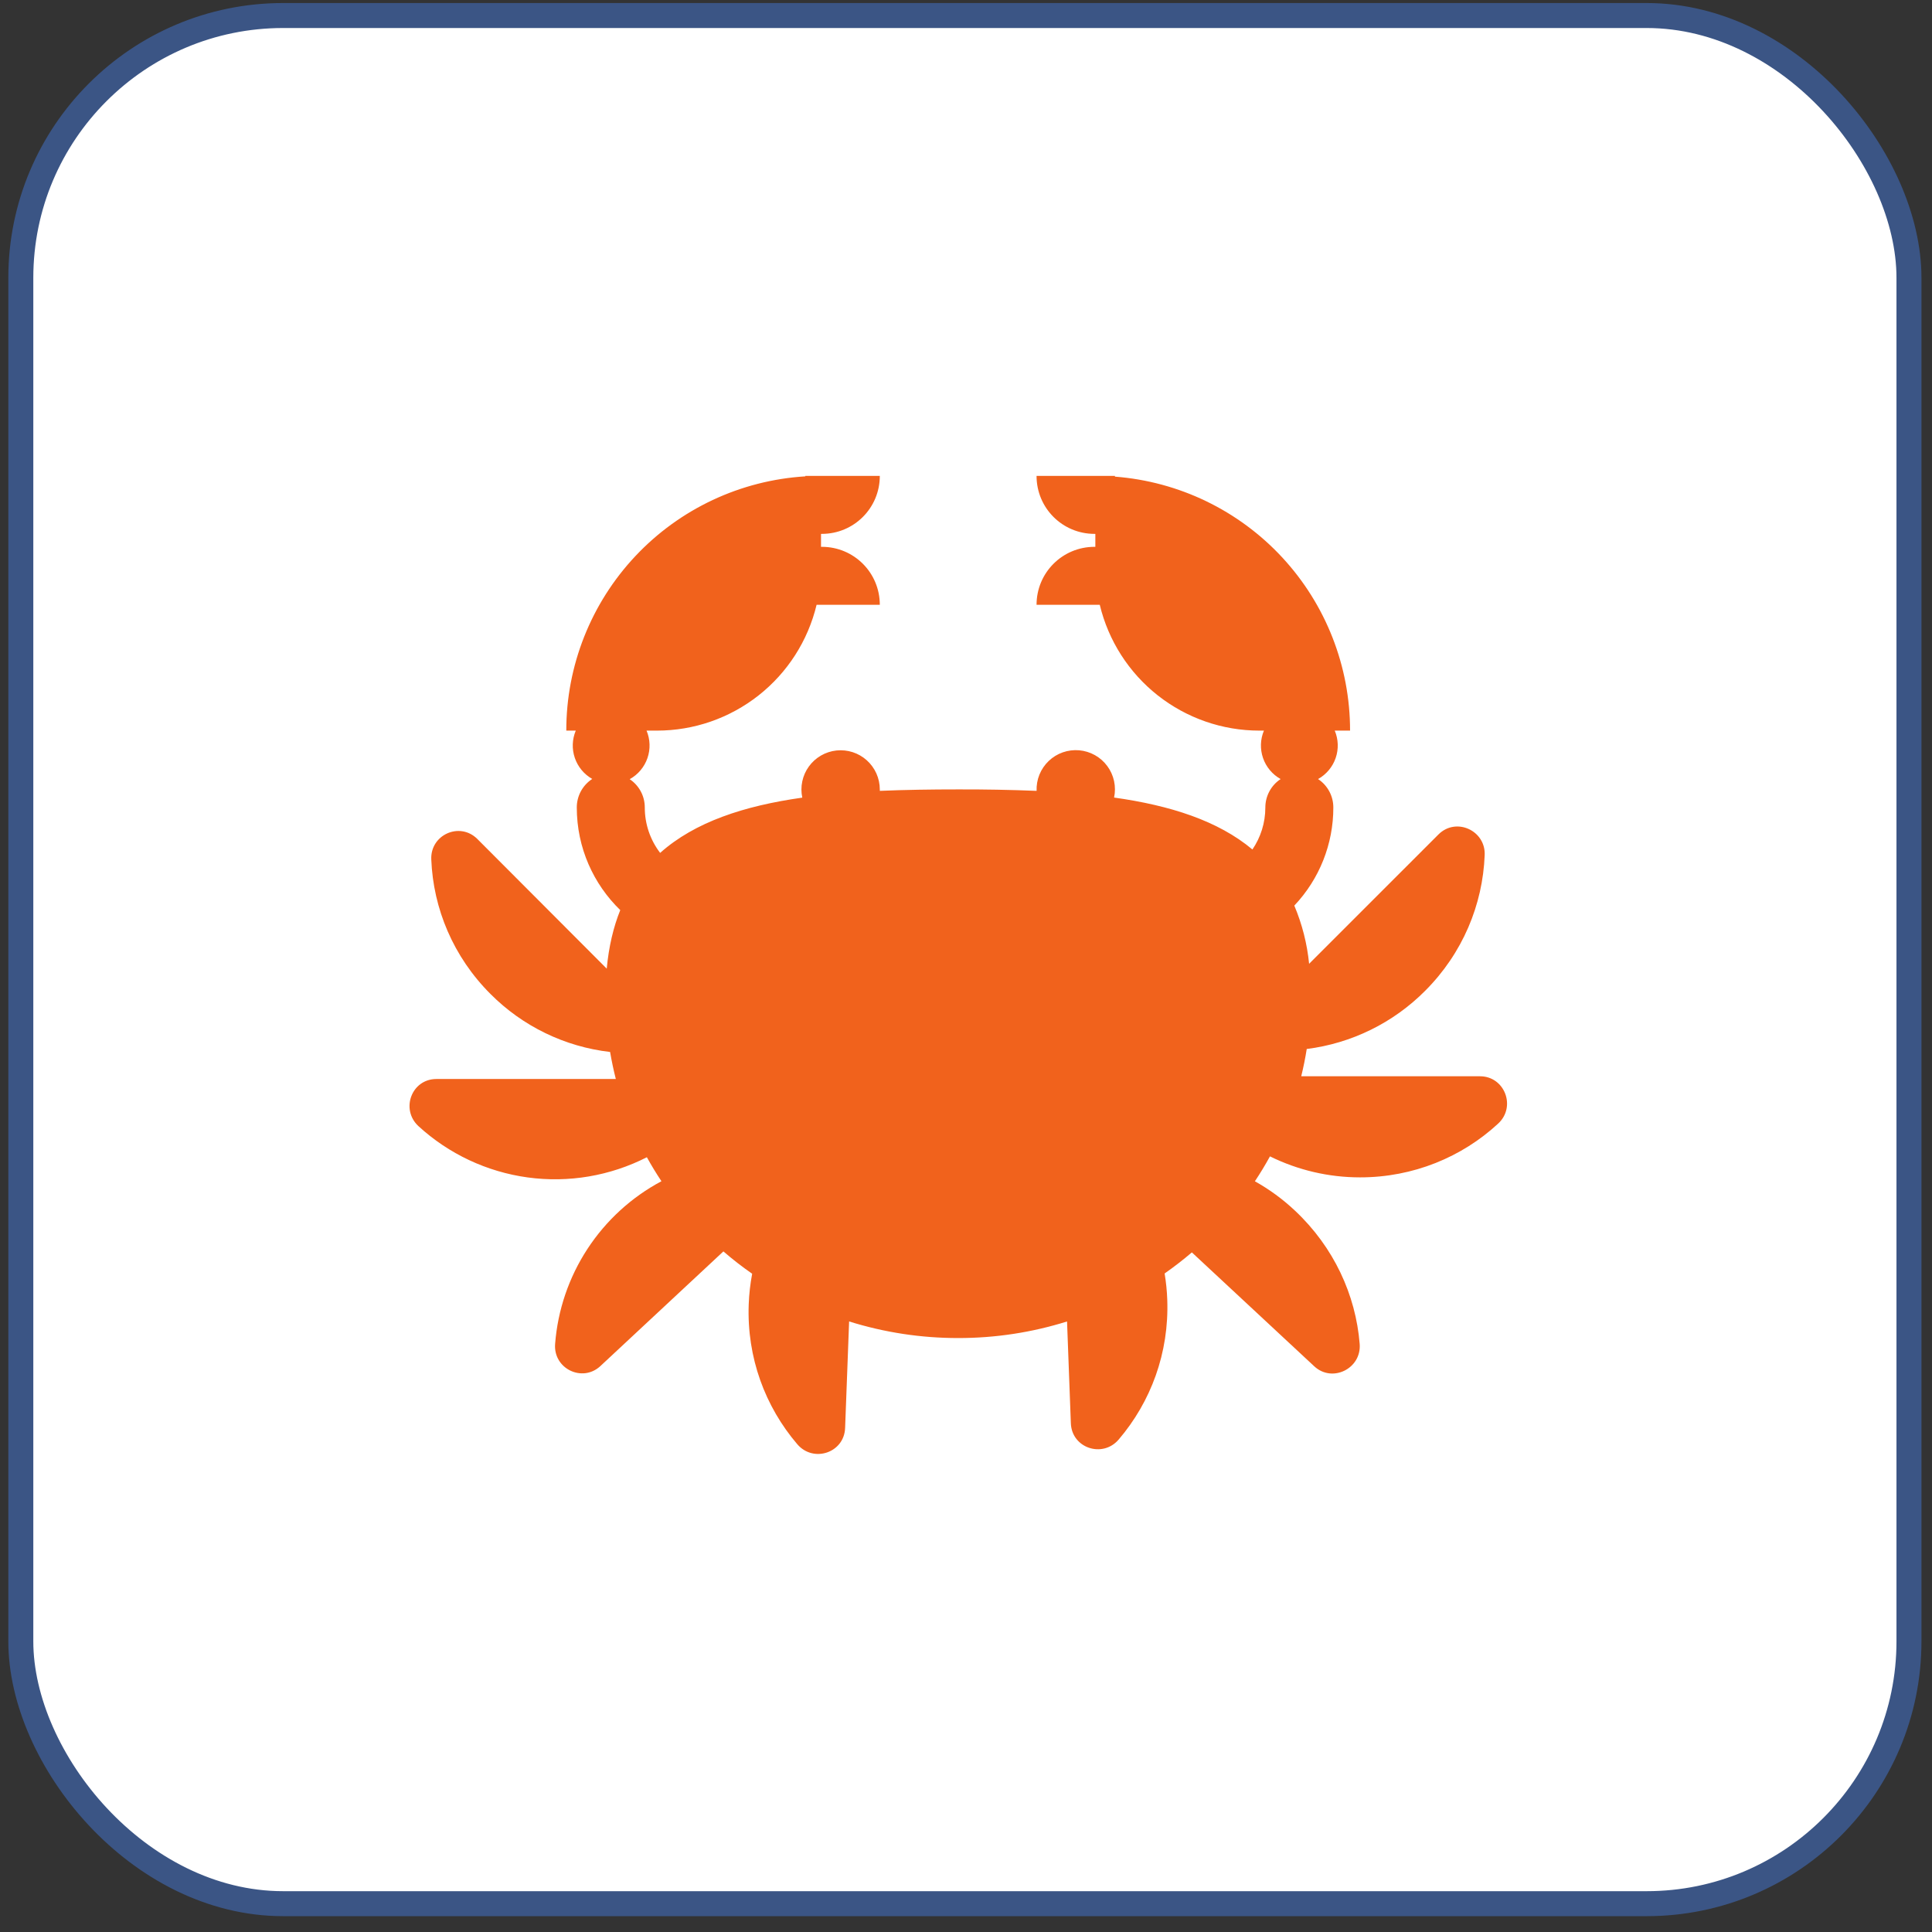 <svg width="116" height="116" viewBox="0 0 116 116" fill="none" xmlns="http://www.w3.org/2000/svg">
<rect x="0" y="0" width="116" height="116" fill="#333333" stroke="none"/>
<rect x="1.25" y="0.932" width="113.367" height="113.367" rx="15.75" fill="white" stroke="#3B5585" stroke-width="1.5"/>
<path d="M49.295 32.055H49.342C51.272 32.055 52.825 30.503 52.825 28.573H48.354V28.601C44.467 28.839 40.817 30.551 38.15 33.388C35.482 36.225 33.998 39.973 34.001 43.867H34.57C34.351 44.388 34.33 44.971 34.513 45.506C34.695 46.041 35.067 46.49 35.559 46.769C35.274 46.954 35.04 47.208 34.878 47.506C34.716 47.805 34.631 48.139 34.631 48.479C34.631 50.903 35.634 53.084 37.241 54.644C36.829 55.665 36.554 56.832 36.429 58.159L28.648 50.361C27.589 49.326 25.824 50.126 25.895 51.609C26.012 54.55 27.212 57.444 29.448 59.679C31.379 61.62 33.912 62.848 36.631 63.162C36.726 63.712 36.839 64.253 36.975 64.785H26.201C24.718 64.785 24.036 66.597 25.118 67.609C26.941 69.283 29.233 70.36 31.685 70.695C34.137 71.03 36.634 70.606 38.839 69.482C39.111 69.976 39.403 70.454 39.714 70.922C37.914 71.882 36.386 73.281 35.27 74.989C34.154 76.696 33.487 78.657 33.33 80.691C33.213 82.174 34.954 83.021 36.036 82.032L43.434 75.136C43.984 75.611 44.561 76.061 45.161 76.477C45.046 77.084 44.977 77.698 44.954 78.315C44.836 81.515 45.942 84.456 47.872 86.715C48.836 87.844 50.695 87.233 50.742 85.727L50.982 79.341C53.101 80.005 55.31 80.341 57.531 80.338C59.747 80.341 61.952 80.006 64.067 79.343L64.295 85.444C64.342 86.95 66.201 87.562 67.166 86.433C69.095 84.174 70.201 81.232 70.084 78.032C70.065 77.506 70.012 76.981 69.926 76.461C70.491 76.065 71.039 75.642 71.561 75.195L78.907 82.032C79.99 83.044 81.754 82.174 81.637 80.691C81.401 77.75 80.084 74.879 77.754 72.691C77.027 72.006 76.218 71.413 75.345 70.926C75.668 70.441 75.97 69.941 76.251 69.43C77.934 70.261 79.786 70.692 81.662 70.691C84.862 70.691 87.78 69.468 89.945 67.468C91.051 66.456 90.345 64.621 88.862 64.621H78.128C78.261 64.079 78.371 63.533 78.458 62.983C81.15 62.644 83.652 61.415 85.566 59.491C87.825 57.232 89.025 54.315 89.142 51.35C89.213 49.867 87.425 49.044 86.366 50.103L78.601 57.867C78.482 56.665 78.182 55.487 77.712 54.373C79.22 52.782 80.059 50.672 80.055 48.479C80.055 48.141 79.972 47.809 79.811 47.512C79.651 47.214 79.42 46.961 79.138 46.776C79.633 46.499 80.01 46.05 80.195 45.513C80.38 44.976 80.36 44.391 80.14 43.867H81.06C81.062 40.014 79.609 36.302 76.992 33.474C74.374 30.647 70.784 28.912 66.942 28.618V28.573H62.236C62.236 30.503 63.789 32.055 65.719 32.055H65.766V32.832H65.719C63.789 32.832 62.236 34.385 62.236 36.314H66.032C66.549 38.466 67.774 40.381 69.512 41.751C71.25 43.121 73.398 43.867 75.611 43.867H75.888C75.668 44.391 75.649 44.976 75.834 45.513C76.019 46.05 76.395 46.499 76.891 46.776C76.609 46.961 76.377 47.214 76.217 47.512C76.057 47.809 75.973 48.141 75.973 48.479C75.973 49.416 75.686 50.284 75.197 51.004C73.133 49.277 70.267 48.361 66.891 47.886C66.961 47.56 66.96 47.222 66.89 46.896C66.82 46.57 66.68 46.262 66.482 45.994C66.284 45.725 66.03 45.502 65.739 45.339C65.448 45.176 65.125 45.077 64.793 45.048C64.46 45.02 64.125 45.062 63.81 45.172C63.495 45.283 63.208 45.459 62.966 45.69C62.725 45.92 62.535 46.199 62.409 46.508C62.284 46.818 62.226 47.15 62.239 47.484C60.67 47.421 59.1 47.392 57.531 47.397C55.912 47.397 54.337 47.42 52.825 47.484V47.397C52.824 47.067 52.754 46.741 52.62 46.44C52.485 46.139 52.289 45.87 52.044 45.65C51.799 45.429 51.51 45.263 51.196 45.161C50.883 45.06 50.551 45.026 50.223 45.06C49.895 45.095 49.578 45.198 49.293 45.364C49.008 45.529 48.76 45.752 48.567 46.019C48.373 46.286 48.238 46.59 48.17 46.913C48.101 47.235 48.102 47.569 48.17 47.891C44.669 48.385 41.716 49.354 39.636 51.209C39.036 50.425 38.712 49.466 38.714 48.479C38.714 47.773 38.354 47.147 37.808 46.783C38.307 46.508 38.687 46.057 38.873 45.519C39.06 44.981 39.041 44.392 38.82 43.867H39.45C41.663 43.867 43.811 43.121 45.549 41.751C47.287 40.381 48.513 38.466 49.029 36.314H52.825C52.825 34.385 51.272 32.832 49.342 32.832H49.295V32.055Z" fill="#F1621C"/>
</svg>
